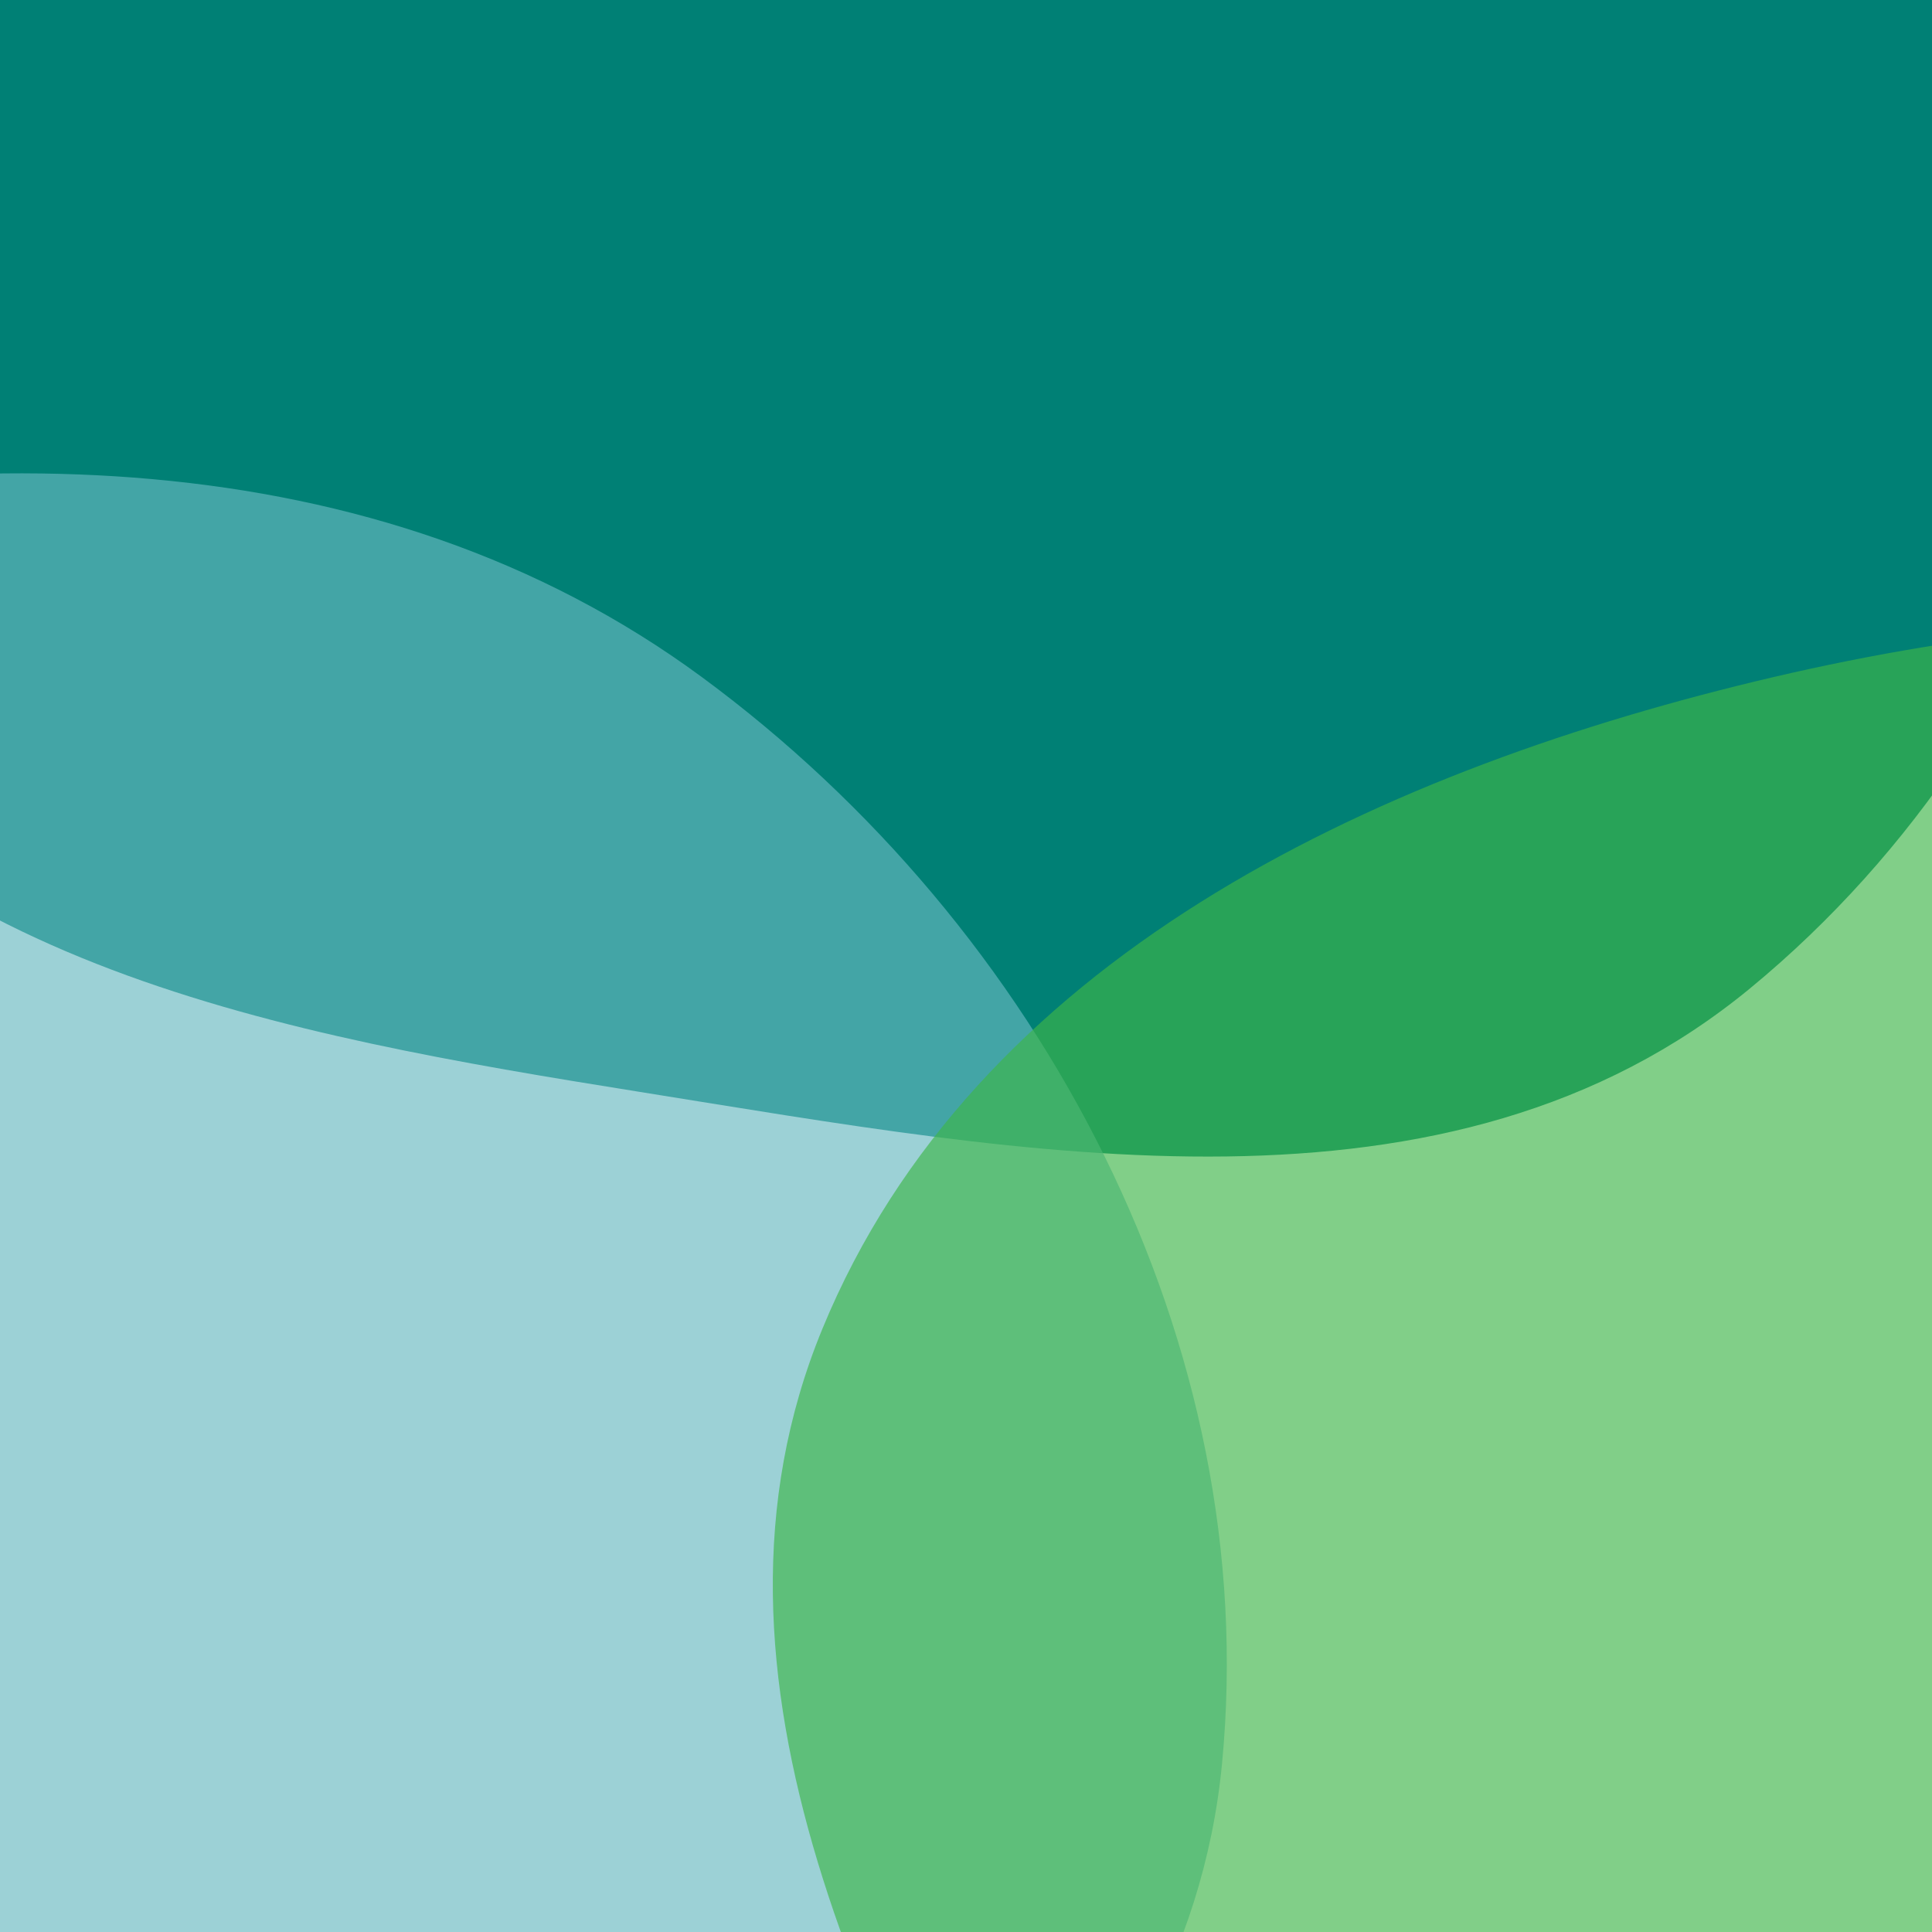 <svg width="600" height="600" viewBox="0 0 600 600" fill="none" xmlns="http://www.w3.org/2000/svg">
<rect x="0" y="0" width="600" height="600" fill="#333333" stroke="none"/>
<g clip-path="url(#clip0)">
<rect x="649" y="-60" width="708" height="677" transform="rotate(90 649 -60)" fill="white"/>
<path fill-rule="evenodd" clip-rule="evenodd" d="M543.531 306.916C449.811 384.131 318.591 358.266 198.568 339.079C88.211 321.436 -31.407 300.178 -90.872 205.497C-150.309 110.857 -118.532 -6.329 -85.296 -112.902C-49.984 -226.133 -12.274 -351.926 97.196 -397.55C212.02 -445.405 340.252 -399.456 446.554 -334.561C555.014 -268.348 649.991 -174.081 668.978 -48.489C688.749 82.291 645.517 222.89 543.531 306.916Z" fill="#008075"/>
<path opacity="0.65" fill-rule="evenodd" clip-rule="evenodd" d="M379.506 547.798C367.916 667.766 257.611 741.707 159.858 812.476C69.978 877.546 -28.945 946.579 -137.185 921.862C-245.378 897.156 -305.352 792.609 -356.849 694.487C-411.562 590.235 -473.414 475.483 -428.582 366.633C-381.557 252.46 -259.247 194.711 -139.034 165.651C-16.379 136 116.508 135.502 218.03 210.32C323.747 288.23 392.117 417.249 379.506 547.798Z" fill="#68B8C0"/>
<path opacity="0.65" fill-rule="evenodd" clip-rule="evenodd" d="M1063.51 593.798C1051.92 713.766 941.611 787.707 843.858 858.476C753.978 923.546 655.055 992.579 546.815 967.862C438.622 943.156 378.648 838.609 327.151 740.487C272.438 636.235 210.586 521.483 255.418 412.633C302.443 298.46 424.753 240.711 544.966 211.651C667.621 182 800.508 181.502 902.03 256.32C1007.75 334.23 1076.12 463.249 1063.51 593.798Z" fill="#3EB549"/>
</g>
<defs>
<clipPath id="clip0">
<rect width="600" height="600" fill="white" transform="translate(600) rotate(90)"/>
</clipPath>
</defs>
</svg>
